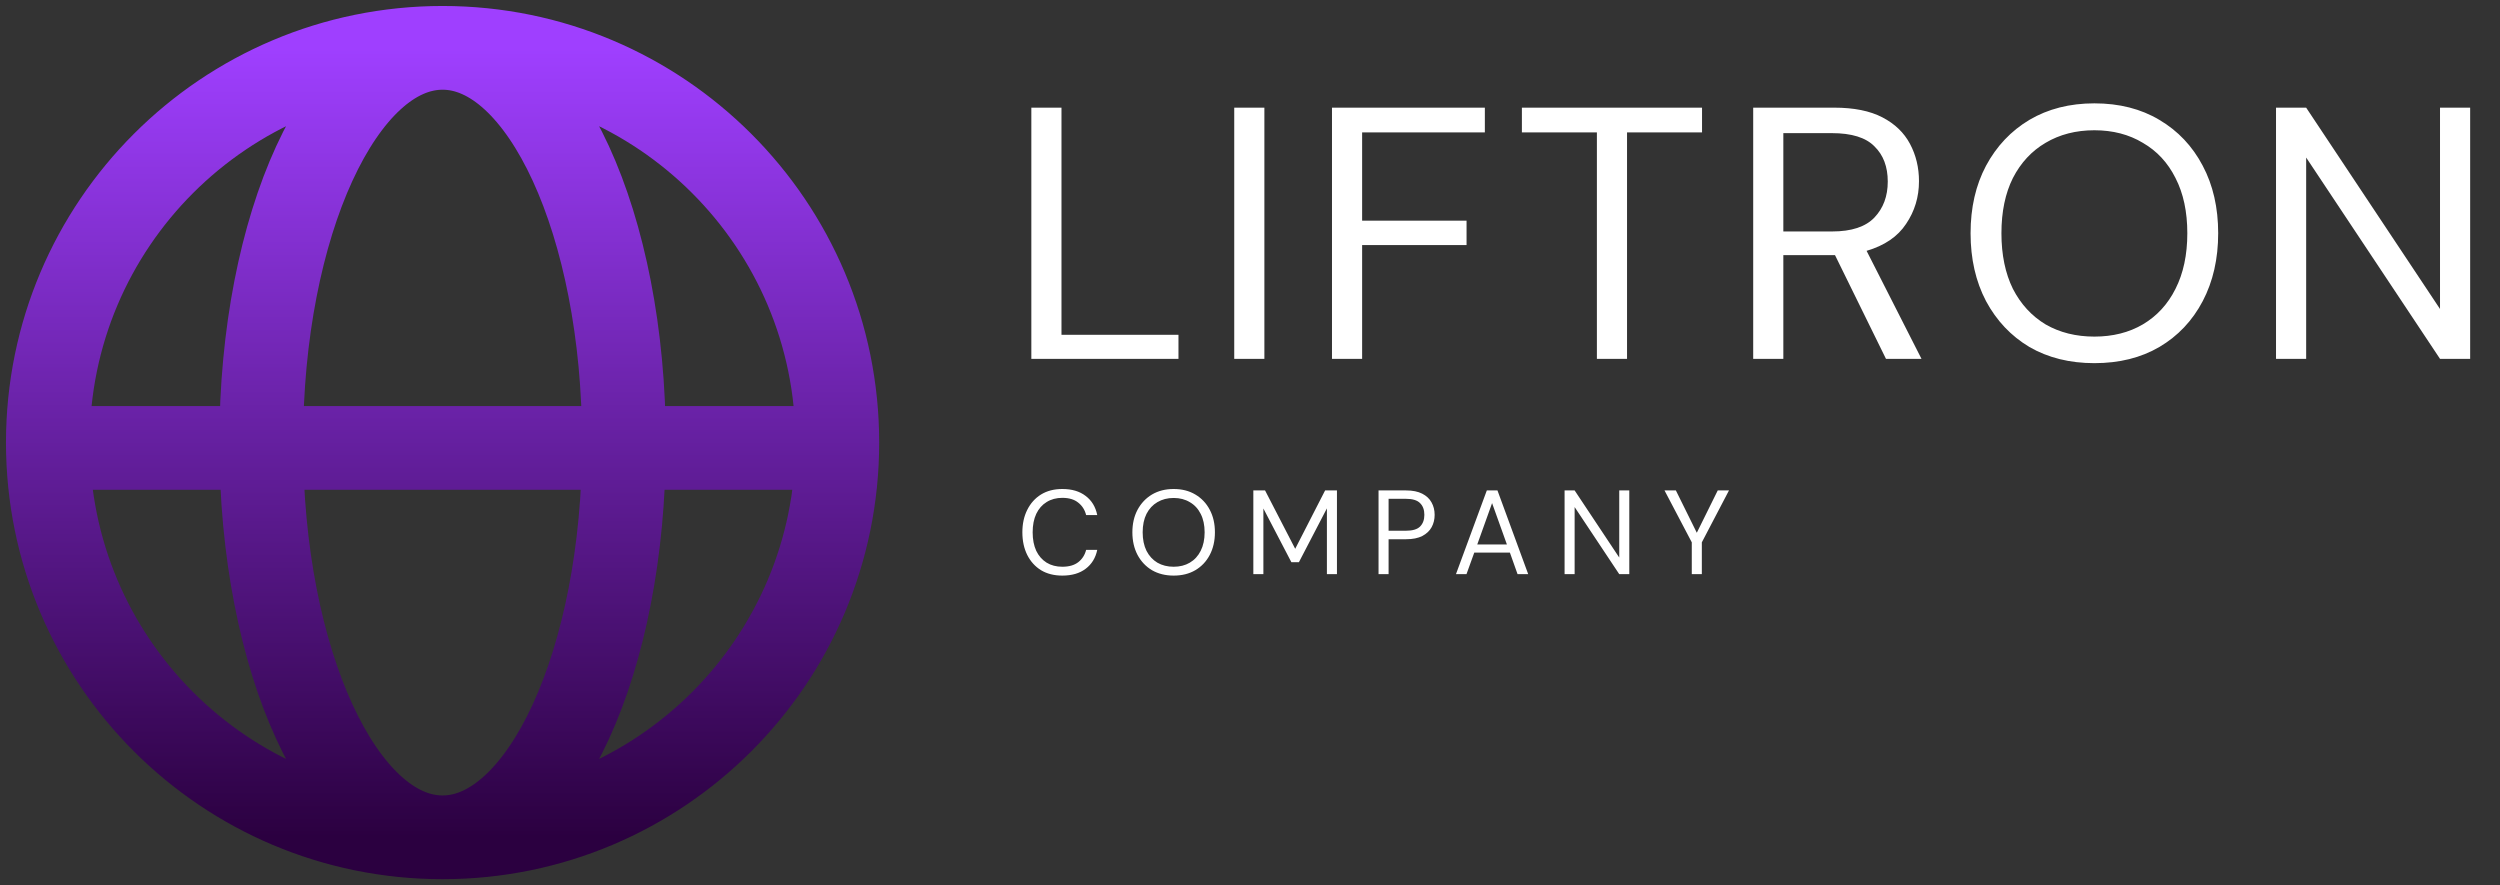 <svg width="209" height="74" viewBox="0 0 209 74" fill="none" xmlns="http://www.w3.org/2000/svg">
<rect x="0" y="0" width="209" height="74" fill="#333333" stroke="none"/>
<path d="M86.22 30V9H88.74V27.99H98.52V30H86.22ZM103.182 30V9H105.702V30H103.182ZM111.354 30V9H124.134V11.07H113.874V18.45H122.604V20.49H113.874V30H111.354ZM133.5 30V11.07H127.23V9H142.29V11.07H136.02V30H133.5ZM146.567 30V9H153.347C154.987 9 156.327 9.27 157.367 9.81C158.407 10.35 159.177 11.09 159.677 12.03C160.177 12.97 160.427 14.01 160.427 15.15C160.427 16.47 160.067 17.66 159.347 18.72C158.647 19.78 157.547 20.53 156.047 20.97L160.637 30H157.667L153.407 21.33H153.227H149.087V30H146.567ZM149.087 19.35H153.167C154.787 19.35 155.967 18.96 156.707 18.18C157.447 17.4 157.817 16.4 157.817 15.18C157.817 13.94 157.447 12.96 156.707 12.24C155.987 11.5 154.797 11.13 153.137 11.13H149.087V19.35ZM175.09 30.36C173.03 30.36 171.22 29.91 169.66 29.01C168.12 28.09 166.91 26.81 166.03 25.17C165.17 23.53 164.74 21.64 164.74 19.5C164.74 17.36 165.17 15.48 166.03 13.86C166.91 12.22 168.12 10.94 169.66 10.02C171.22 9.1 173.03 8.64 175.09 8.64C177.17 8.64 178.98 9.1 180.52 10.02C182.08 10.94 183.29 12.22 184.15 13.86C185.01 15.48 185.44 17.36 185.44 19.5C185.44 21.64 185.01 23.53 184.15 25.17C183.29 26.81 182.08 28.09 180.52 29.01C178.98 29.91 177.17 30.36 175.09 30.36ZM175.09 28.14C176.63 28.14 177.98 27.8 179.14 27.12C180.32 26.42 181.23 25.43 181.87 24.15C182.53 22.85 182.86 21.3 182.86 19.5C182.86 17.7 182.53 16.16 181.87 14.88C181.23 13.6 180.32 12.62 179.14 11.94C177.98 11.24 176.63 10.89 175.09 10.89C173.55 10.89 172.19 11.24 171.01 11.94C169.85 12.62 168.94 13.6 168.28 14.88C167.64 16.16 167.32 17.7 167.32 19.5C167.32 21.3 167.64 22.85 168.28 24.15C168.94 25.43 169.85 26.42 171.01 27.12C172.19 27.8 173.55 28.14 175.09 28.14ZM190.275 30V9H192.795L203.985 25.83V9H206.505V30H203.985L192.795 13.17V30H190.275Z" fill="white"/>
<path d="M88.81 48.12C88.123 48.12 87.53 47.97 87.03 47.67C86.537 47.363 86.153 46.94 85.88 46.4C85.607 45.853 85.47 45.22 85.47 44.5C85.47 43.787 85.607 43.16 85.88 42.62C86.153 42.073 86.537 41.647 87.03 41.34C87.53 41.033 88.123 40.88 88.81 40.88C89.61 40.88 90.26 41.073 90.76 41.46C91.267 41.84 91.59 42.373 91.73 43.06H90.8C90.693 42.627 90.473 42.28 90.14 42.02C89.813 41.753 89.37 41.62 88.81 41.62C88.31 41.62 87.873 41.737 87.5 41.97C87.127 42.197 86.837 42.527 86.63 42.96C86.43 43.387 86.33 43.9 86.33 44.5C86.33 45.1 86.43 45.617 86.63 46.05C86.837 46.477 87.127 46.807 87.5 47.04C87.873 47.267 88.31 47.38 88.81 47.38C89.37 47.38 89.813 47.253 90.14 47C90.473 46.74 90.693 46.397 90.8 45.97H91.73C91.59 46.643 91.267 47.17 90.76 47.55C90.26 47.93 89.61 48.12 88.81 48.12ZM98.117 48.12C97.431 48.12 96.827 47.97 96.307 47.67C95.794 47.363 95.391 46.937 95.097 46.39C94.811 45.843 94.667 45.213 94.667 44.5C94.667 43.787 94.811 43.16 95.097 42.62C95.391 42.073 95.794 41.647 96.307 41.34C96.827 41.033 97.431 40.88 98.117 40.88C98.811 40.88 99.414 41.033 99.927 41.34C100.447 41.647 100.851 42.073 101.137 42.62C101.424 43.16 101.567 43.787 101.567 44.5C101.567 45.213 101.424 45.843 101.137 46.39C100.851 46.937 100.447 47.363 99.927 47.67C99.414 47.97 98.811 48.12 98.117 48.12ZM98.117 47.38C98.631 47.38 99.081 47.267 99.467 47.04C99.861 46.807 100.164 46.477 100.377 46.05C100.597 45.617 100.707 45.1 100.707 44.5C100.707 43.9 100.597 43.387 100.377 42.96C100.164 42.533 99.861 42.207 99.467 41.98C99.081 41.747 98.631 41.63 98.117 41.63C97.604 41.63 97.151 41.747 96.757 41.98C96.371 42.207 96.067 42.533 95.847 42.96C95.634 43.387 95.527 43.9 95.527 44.5C95.527 45.1 95.634 45.617 95.847 46.05C96.067 46.477 96.371 46.807 96.757 47.04C97.151 47.267 97.604 47.38 98.117 47.38ZM104.779 48V41H105.759L108.279 45.88L110.779 41H111.769V48H110.929V42.5L108.589 47H107.959L105.619 42.51V48H104.779ZM115.246 48V41H117.546C118.093 41 118.543 41.09 118.896 41.27C119.249 41.45 119.509 41.693 119.676 42C119.849 42.307 119.936 42.653 119.936 43.04C119.936 43.42 119.853 43.763 119.686 44.07C119.519 44.377 119.259 44.623 118.906 44.81C118.553 44.99 118.099 45.08 117.546 45.08H116.086V48H115.246ZM116.086 44.37H117.526C118.086 44.37 118.483 44.253 118.716 44.02C118.956 43.78 119.076 43.453 119.076 43.04C119.076 42.62 118.956 42.293 118.716 42.06C118.483 41.82 118.086 41.7 117.526 41.7H116.086V44.37ZM121.718 48L124.298 41H125.188L127.758 48H126.868L126.228 46.2H123.248L122.598 48H121.718ZM123.498 45.52H125.978L124.738 42.06L123.498 45.52ZM130.799 48V41H131.639L135.369 46.61V41H136.209V48H135.369L131.639 42.39V48H130.799ZM141.433 48V45.34L139.153 41H140.103L141.853 44.54L143.603 41H144.543L142.273 45.34V48H141.433Z" fill="white"/>
<path d="M37 70C55.225 70 70 55.225 70 37C70 18.775 55.225 4 37 4M37 70C18.775 70 4 55.225 4 37C4 18.775 18.775 4 37 4M37 70C45.374 70 52.162 55.225 52.162 37C52.162 18.775 45.374 4 37 4M37 70C28.626 70 21.838 55.225 21.838 37C21.838 18.775 28.626 4 37 4M4.003 37.446H37H69.997" stroke="url(#paint0_linear_101_2)" stroke-width="7"/>
<defs>
<linearGradient id="paint0_linear_101_2" x1="37" y1="4" x2="37" y2="70" gradientUnits="userSpaceOnUse">
<stop stop-color="#9F3FFF"/>
<stop offset="1" stop-color="#2B0040"/>
</linearGradient>
</defs>
</svg>
